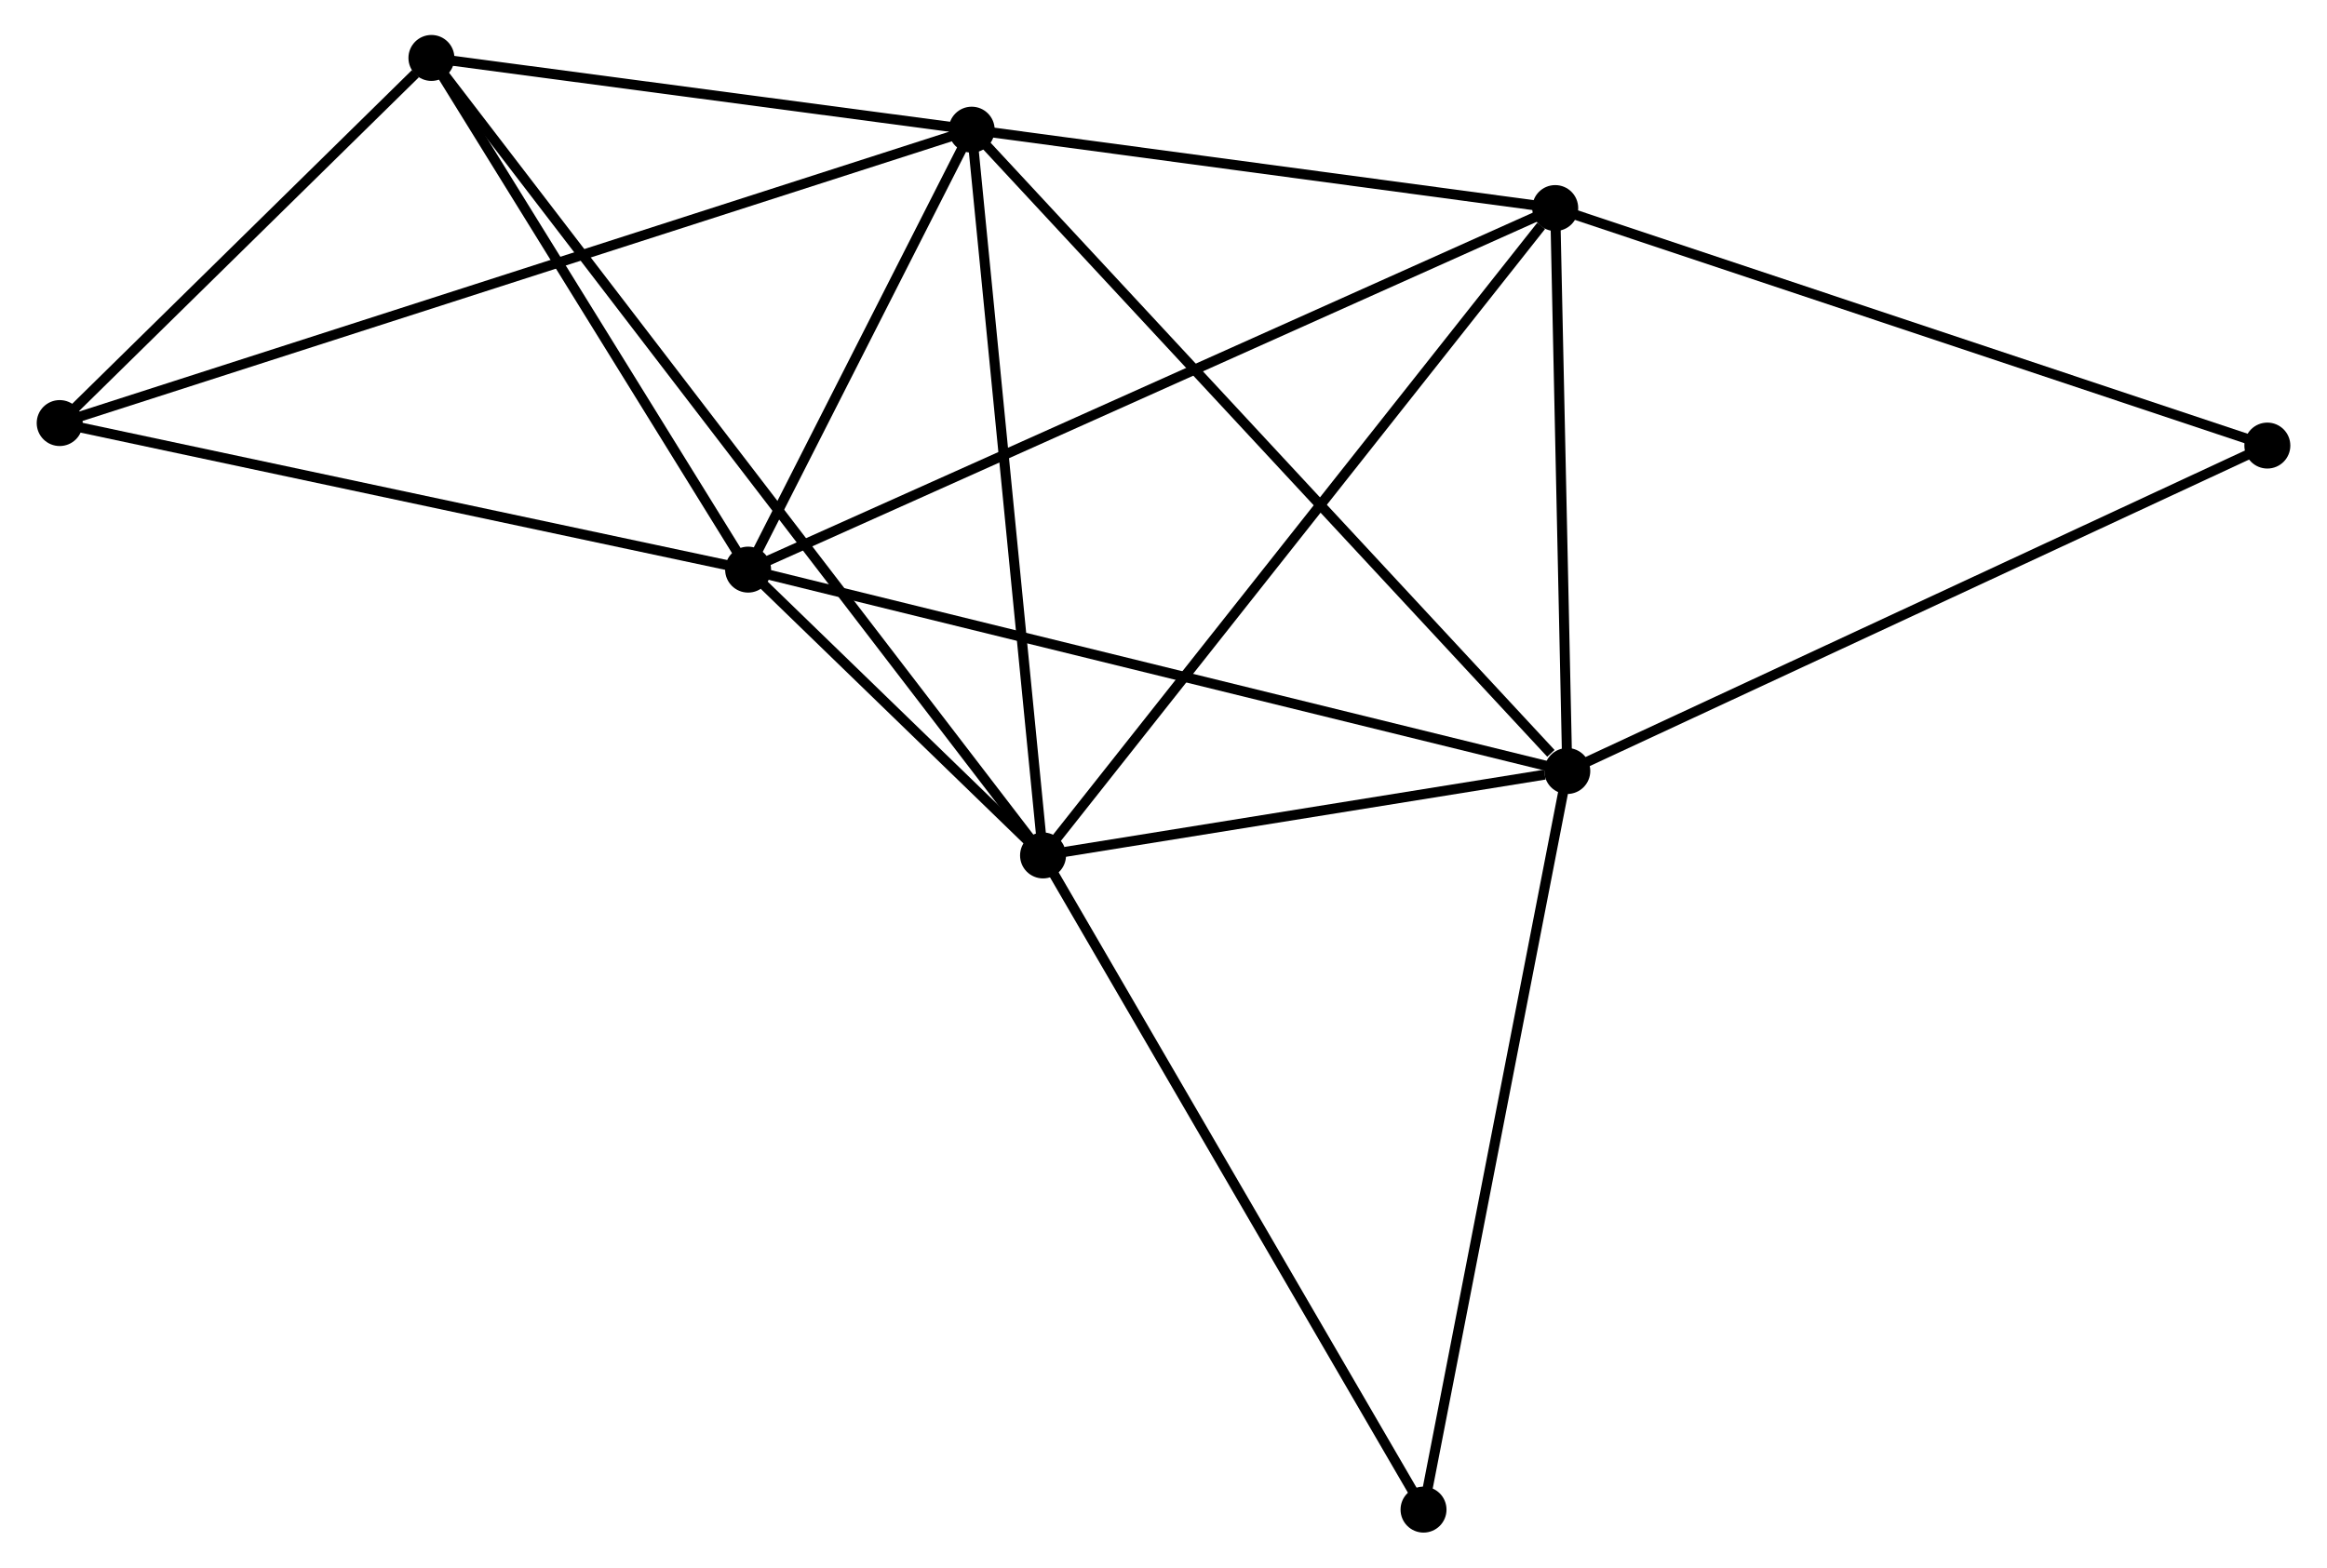 <?xml version="1.0" encoding="UTF-8" standalone="no"?>
<!DOCTYPE svg PUBLIC "-//W3C//DTD SVG 1.1//EN"
 "http://www.w3.org/Graphics/SVG/1.1/DTD/svg11.dtd">
<!-- Generated by graphviz version 2.36.0 (20140111.2315)
 -->
<!-- Title: %3 Pages: 1 -->
<svg width="233pt" height="157pt"
 viewBox="0.00 0.00 232.52 156.91" xmlns="http://www.w3.org/2000/svg" xmlns:xlink="http://www.w3.org/1999/xlink">
<g id="graph0" class="graph" transform="scale(1 1) rotate(0) translate(4 152.908)">
<title>%3</title>
<!-- 0 -->
<g id="node1" class="node"><title>0</title>
<ellipse fill="black" stroke="black" cx="93.065" cy="-139.928" rx="1.8" ry="1.8"/>
</g>
<!-- 1 -->
<g id="node2" class="node"><title>1</title>
<ellipse fill="black" stroke="black" cx="70.691" cy="-95.891" rx="1.8" ry="1.8"/>
</g>
<!-- 0&#45;&#45;1 -->
<g id="edge1" class="edge"><title>0&#45;&#45;1</title>
<path fill="none" stroke="black" d="M92.103,-138.035C88.423,-130.792 75.254,-104.873 71.624,-97.727"/>
</g>
<!-- 2 -->
<g id="node3" class="node"><title>2</title>
<ellipse fill="black" stroke="black" cx="152.668" cy="-75.733" rx="1.8" ry="1.8"/>
</g>
<!-- 0&#45;&#45;2 -->
<g id="edge2" class="edge"><title>0&#45;&#45;2</title>
<path fill="none" stroke="black" d="M94.538,-138.341C102.713,-129.537 142.436,-86.754 151.027,-77.5"/>
</g>
<!-- 3 -->
<g id="node4" class="node"><title>3</title>
<ellipse fill="black" stroke="black" cx="100.206" cy="-67.281" rx="1.8" ry="1.8"/>
</g>
<!-- 0&#45;&#45;3 -->
<g id="edge3" class="edge"><title>0&#45;&#45;3</title>
<path fill="none" stroke="black" d="M93.241,-138.132C94.221,-128.168 98.98,-79.753 100.01,-69.281"/>
</g>
<!-- 4 -->
<g id="node5" class="node"><title>4</title>
<ellipse fill="black" stroke="black" cx="151.46" cy="-132.081" rx="1.8" ry="1.8"/>
</g>
<!-- 0&#45;&#45;4 -->
<g id="edge4" class="edge"><title>0&#45;&#45;4</title>
<path fill="none" stroke="black" d="M95.008,-139.667C103.874,-138.475 140.445,-133.561 149.45,-132.351"/>
</g>
<!-- 5 -->
<g id="node6" class="node"><title>5</title>
<ellipse fill="black" stroke="black" cx="39" cy="-147.108" rx="1.8" ry="1.8"/>
</g>
<!-- 0&#45;&#45;5 -->
<g id="edge5" class="edge"><title>0&#45;&#45;5</title>
<path fill="none" stroke="black" d="M91.266,-140.166C83.058,-141.257 49.198,-145.753 40.861,-146.861"/>
</g>
<!-- 6 -->
<g id="node7" class="node"><title>6</title>
<ellipse fill="black" stroke="black" cx="1.8" cy="-110.561" rx="1.8" ry="1.8"/>
</g>
<!-- 0&#45;&#45;6 -->
<g id="edge6" class="edge"><title>0&#45;&#45;6</title>
<path fill="none" stroke="black" d="M91.159,-139.314C79.281,-135.492 15.542,-114.983 3.696,-111.171"/>
</g>
<!-- 1&#45;&#45;2 -->
<g id="edge7" class="edge"><title>1&#45;&#45;2</title>
<path fill="none" stroke="black" d="M72.717,-95.392C84.059,-92.603 139.556,-78.957 150.712,-76.214"/>
</g>
<!-- 1&#45;&#45;3 -->
<g id="edge8" class="edge"><title>1&#45;&#45;3</title>
<path fill="none" stroke="black" d="M72.278,-94.353C77.45,-89.338 93.777,-73.513 98.752,-68.69"/>
</g>
<!-- 1&#45;&#45;4 -->
<g id="edge9" class="edge"><title>1&#45;&#45;4</title>
<path fill="none" stroke="black" d="M72.378,-96.647C82.889,-101.356 139.298,-126.631 149.782,-131.329"/>
</g>
<!-- 1&#45;&#45;5 -->
<g id="edge10" class="edge"><title>1&#45;&#45;5</title>
<path fill="none" stroke="black" d="M69.636,-97.595C64.825,-105.371 44.978,-137.447 40.091,-145.345"/>
</g>
<!-- 1&#45;&#45;6 -->
<g id="edge11" class="edge"><title>1&#45;&#45;6</title>
<path fill="none" stroke="black" d="M68.703,-96.314C58.643,-98.456 13.434,-108.083 3.665,-110.163"/>
</g>
<!-- 2&#45;&#45;3 -->
<g id="edge12" class="edge"><title>2&#45;&#45;3</title>
<path fill="none" stroke="black" d="M150.414,-75.37C141.784,-73.98 110.907,-69.005 102.394,-67.634"/>
</g>
<!-- 2&#45;&#45;4 -->
<g id="edge13" class="edge"><title>2&#45;&#45;4</title>
<path fill="none" stroke="black" d="M152.628,-77.608C152.444,-86.163 151.688,-121.452 151.501,-130.141"/>
</g>
<!-- 7 -->
<g id="node8" class="node"><title>7</title>
<ellipse fill="black" stroke="black" cx="222.724" cy="-108.308" rx="1.8" ry="1.8"/>
</g>
<!-- 2&#45;&#45;7 -->
<g id="edge14" class="edge"><title>2&#45;&#45;7</title>
<path fill="none" stroke="black" d="M154.4,-76.538C164.008,-81.006 210.697,-102.716 220.796,-107.411"/>
</g>
<!-- 8 -->
<g id="node9" class="node"><title>8</title>
<ellipse fill="black" stroke="black" cx="138.281" cy="-1.8" rx="1.8" ry="1.8"/>
</g>
<!-- 2&#45;&#45;8 -->
<g id="edge15" class="edge"><title>2&#45;&#45;8</title>
<path fill="none" stroke="black" d="M152.312,-73.905C150.339,-63.766 140.751,-14.492 138.677,-3.835"/>
</g>
<!-- 3&#45;&#45;4 -->
<g id="edge16" class="edge"><title>3&#45;&#45;4</title>
<path fill="none" stroke="black" d="M101.473,-68.883C108.502,-77.77 142.661,-120.956 150.049,-130.297"/>
</g>
<!-- 3&#45;&#45;5 -->
<g id="edge17" class="edge"><title>3&#45;&#45;5</title>
<path fill="none" stroke="black" d="M98.928,-68.948C90.962,-79.337 48.216,-135.088 40.272,-145.45"/>
</g>
<!-- 3&#45;&#45;8 -->
<g id="edge18" class="edge"><title>3&#45;&#45;8</title>
<path fill="none" stroke="black" d="M101.147,-65.663C106.369,-56.682 131.745,-13.041 137.233,-3.603"/>
</g>
<!-- 4&#45;&#45;7 -->
<g id="edge19" class="edge"><title>4&#45;&#45;7</title>
<path fill="none" stroke="black" d="M153.221,-131.493C162.995,-128.233 210.49,-112.389 220.762,-108.962"/>
</g>
<!-- 5&#45;&#45;6 -->
<g id="edge20" class="edge"><title>5&#45;&#45;6</title>
<path fill="none" stroke="black" d="M37.402,-145.537C31.283,-139.526 9.388,-118.015 3.351,-112.084"/>
</g>
</g>
</svg>
